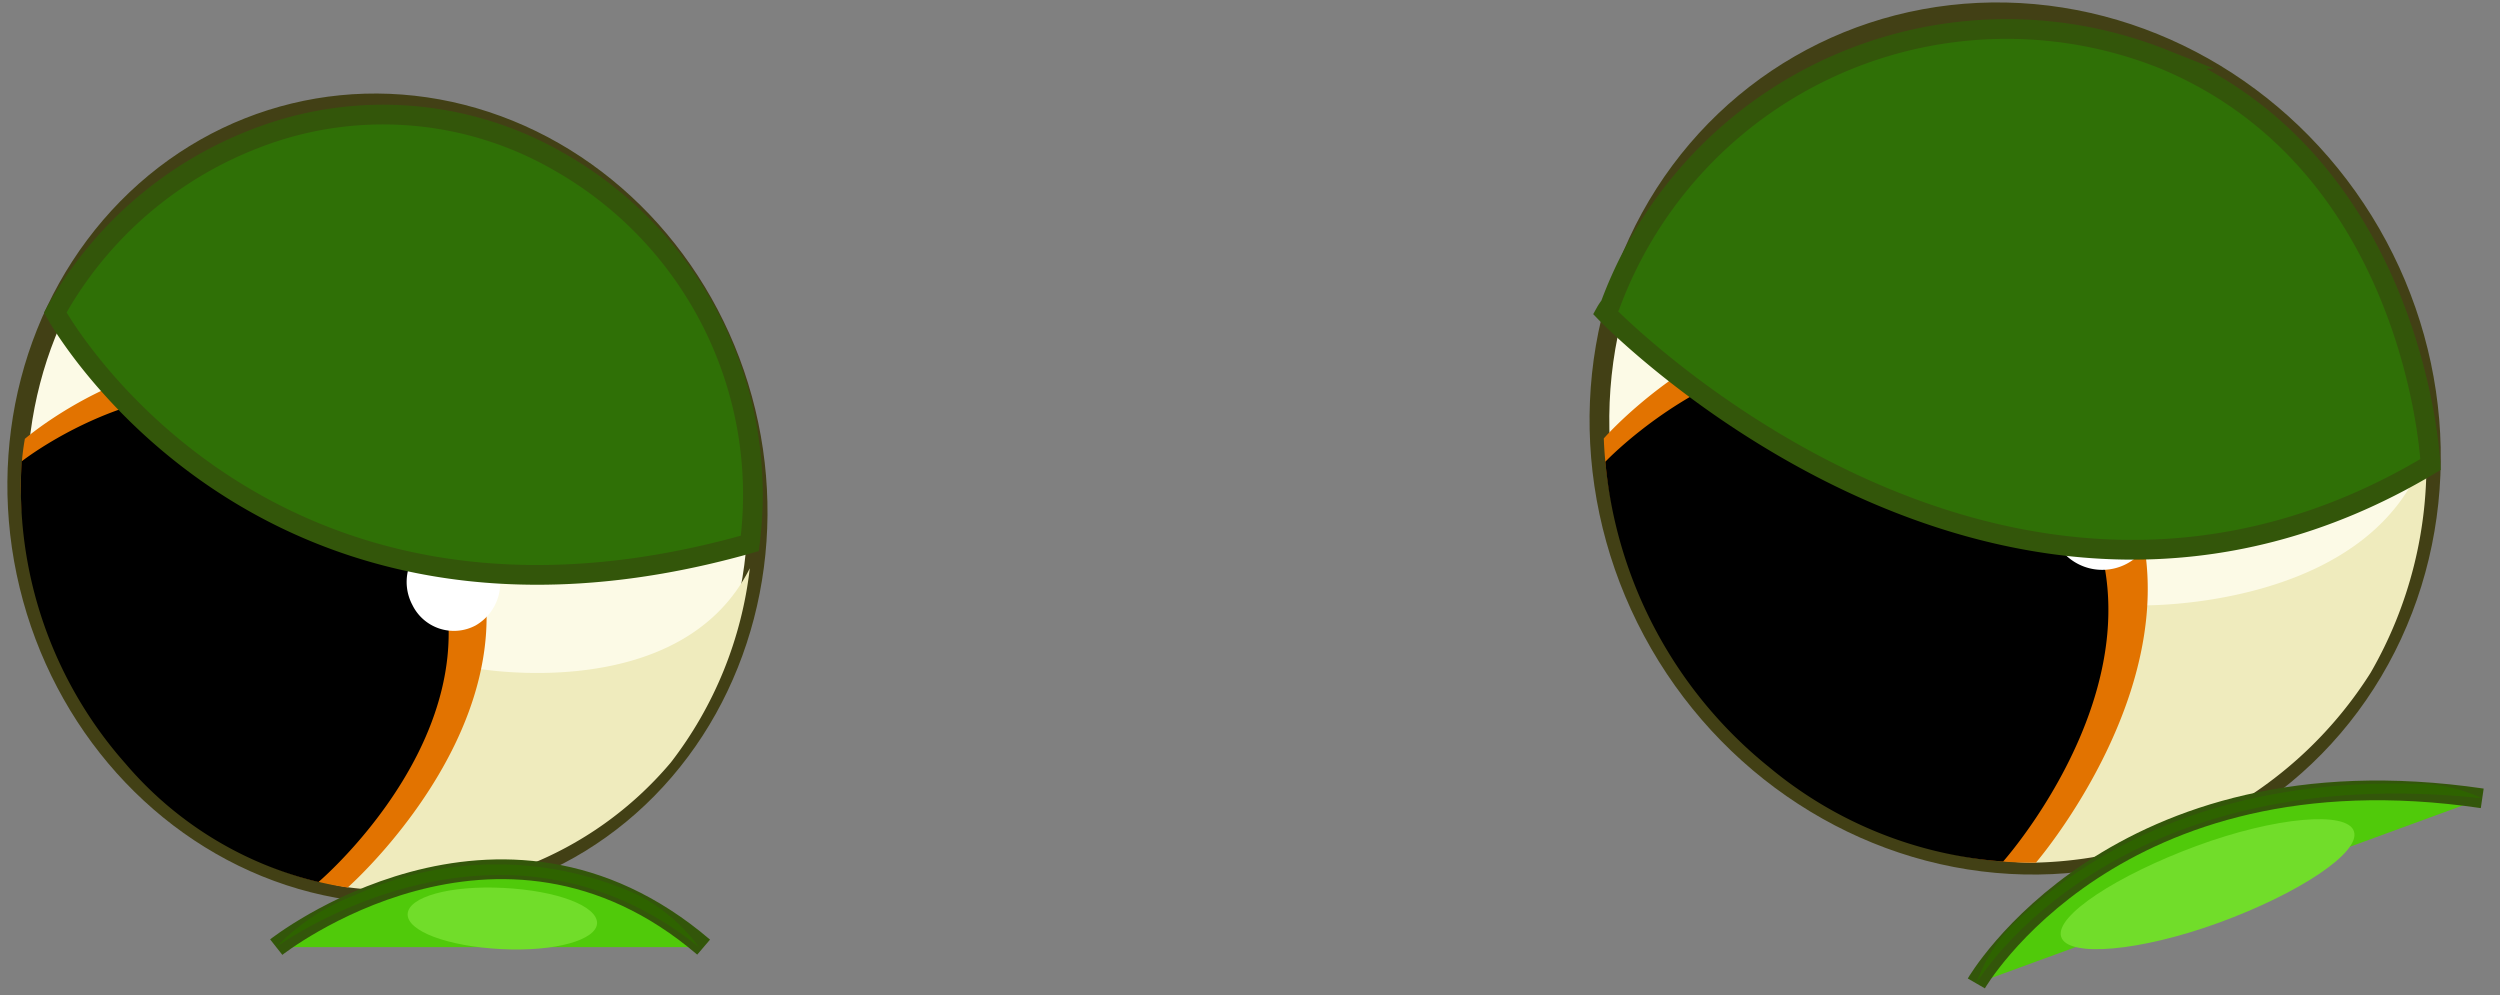 <svg id="f440021e-d966-4b10-bc60-578e384486ab" data-name="Layer 1" xmlns="http://www.w3.org/2000/svg" width="63.35" height="25.22" viewBox="0 0 63.35 25.22">
  <rect x="0" y="0" width="63.35" height="25.22" fill="#808080" stroke="none"/>
  <defs>
    <style>
      .e55d125a-c9bb-41a7-be9d-2f3ab7d705ef {
        fill: #fcfae6;
        stroke: #424015;
      }

      .a6a03c8a-b76b-449e-97f8-0c3ac258f5df, .e55d125a-c9bb-41a7-be9d-2f3ab7d705ef, .f37223e4-1465-4a7f-a20e-35e2e46eeed5 {
        stroke-miterlimit: 10;
        stroke-width: 0.5px;
      }

      .f7bab483-0563-4aac-ad76-da27bc2caf13 {
        fill: #efebbd;
      }

      .aed33601-582f-4a64-a992-893bf53f89fa {
        fill: #e27300;
      }

      .b7ba0613-f691-4163-b779-a1356b6acda8 {
        fill: #fff;
      }

      .a6a03c8a-b76b-449e-97f8-0c3ac258f5df {
        fill: #50ca0a;
      }

      .a6a03c8a-b76b-449e-97f8-0c3ac258f5df, .f37223e4-1465-4a7f-a20e-35e2e46eeed5 {
        stroke: #33560a;
      }

      .f608f10e-5d5f-465b-aa48-a6032239e8e1 {
        fill: #2e6300;
      }

      .b8a6ffce-075d-4064-af86-bc2a6393a93f {
        fill: #71dd2a;
      }

      .f37223e4-1465-4a7f-a20e-35e2e46eeed5 {
        fill: #2f7006;
      }
    </style>
  </defs>
  <g>
    <g>
      <g>
        <g>
          <ellipse class="e55d125a-c9bb-41a7-be9d-2f3ab7d705ef" cx="9.82" cy="12.63" rx="9.34" ry="10.05" transform="translate(-2.7 2.67) rotate(-13.62)"/>
          <path class="f7bab483-0563-4aac-ad76-da27bc2caf13" d="M12.09,16.94s5.17.93,6.91-2.54a9.9,9.9,0,0,1-2,4.92,9.12,9.12,0,0,1-8.21,3.16A5.68,5.68,0,0,1,4.2,18.29S9.7,15.78,12.09,16.94Z"/>
          <path class="aed33601-582f-4a64-a992-893bf53f89fa" d="M.63,11.12s5.38-4.64,9.84.13c5,5.38-1.66,11.24-1.66,11.24a8.35,8.35,0,0,1-5.26-3C1.34,16.81.16,13.78.63,11.12Z"/>
          <path d="M.55,11.69s5.2-4.09,9.1.24c4.64,5.15-1.58,10.42-1.58,10.42a9.24,9.24,0,0,1-4.89-3A10.54,10.54,0,0,1,.55,11.69Z"/>
          <path class="b7ba0613-f691-4163-b779-a1356b6acda8" d="M12.05,15.85a1.17,1.17,0,0,1-1.6-.52,1.24,1.24,0,0,1,.48-1.66,1.17,1.17,0,0,1,1.6.52A1.24,1.24,0,0,1,12.05,15.85Z"/>
        </g>
        <g>
          <path class="a6a03c8a-b76b-449e-97f8-0c3ac258f5df" d="M7,24s5.63-4.44,10.83,0"/>
          <path class="f608f10e-5d5f-465b-aa48-a6032239e8e1" d="M7,24a5.44,5.44,0,0,1,2-1.32,8.66,8.66,0,0,1,7.17,0A4.42,4.42,0,0,1,17.71,24C12.6,19.89,7,24,7,24Z"/>
          <path class="b8a6ffce-075d-4064-af86-bc2a6393a93f" d="M15.13,23.39c0-.43-1-.82-2.37-.89s-2.41.23-2.43.66,1,.82,2.37.89S15.12,23.82,15.13,23.39Z"/>
        </g>
      </g>
      <g>
        <g>
          <ellipse class="e55d125a-c9bb-41a7-be9d-2f3ab7d705ef" cx="51.06" cy="11.11" rx="10.4" ry="10.93" transform="translate(1.29 27.02) rotate(-30)"/>
          <path class="f7bab483-0563-4aac-ad76-da27bc2caf13" d="M54.28,15.34s5.86.11,7.2-3.91a10.55,10.55,0,0,1-1.41,5.62,10.33,10.33,0,0,1-8.53,4.81,6.27,6.27,0,0,1-5.74-3.71S51.45,14.5,54.28,15.34Z"/>
          <path class="aed33601-582f-4a64-a992-893bf53f89fa" d="M40.64,11.11s5.18-5.94,10.9-1.6c6.46,4.91.05,12.35.05,12.35a9.42,9.42,0,0,1-6.31-2.34C42.41,17.06,40.76,14.31,40.64,11.11Z"/>
          <path d="M40.68,11.7s5-5.29,10.08-1.31c6,4.72,0,11.44,0,11.44a10.41,10.41,0,0,1-5.93-2.39A11.24,11.24,0,0,1,40.68,11.7Z"/>
          <path class="b7ba0613-f691-4163-b779-a1356b6acda8" d="M54.06,14.18a1.33,1.33,0,0,1-1.86-.28,1.32,1.32,0,1,1,2.11-1.58A1.32,1.32,0,0,1,54.06,14.18Z"/>
        </g>
        <g>
          <path class="a6a03c8a-b76b-449e-97f8-0c3ac258f5df" d="M50.08,24.92s3.5-6.06,12.82-4.69"/>
          <path class="f608f10e-5d5f-465b-aa48-a6032239e8e1" d="M50.08,24.92a4,4,0,0,1,1.18-1.73c1.6-1.48,4.7-3.45,9.86-3.33a4,4,0,0,1,1.78.37C53.49,19.22,50.11,24.86,50.08,24.92Z"/>
          <path class="b8a6ffce-075d-4064-af86-bc2a6393a93f" d="M59.65,21.07c-.16-.53-2-.37-4,.37s-3.59,1.77-3.42,2.3,2,.37,4-.36S59.82,21.61,59.65,21.07Z"/>
        </g>
      </g>
    </g>
    <path class="f37223e4-1465-4a7f-a20e-35e2e46eeed5" d="M1.4,7.92S6.53,17.31,19,13.77a9.7,9.7,0,0,0-4.85-9.68,8.91,8.91,0,0,0-7.7-.57A9.84,9.84,0,0,0,1.4,7.92Z"/>
    <path class="f37223e4-1465-4a7f-a20e-35e2e46eeed5" d="M40.68,7.92s10,10.39,20.91,3.85c0,0-.35-7.63-6.79-10.28a10.71,10.71,0,0,0-14,6.25A1.34,1.34,0,0,0,40.68,7.92Z"/>
  </g>
</svg>
